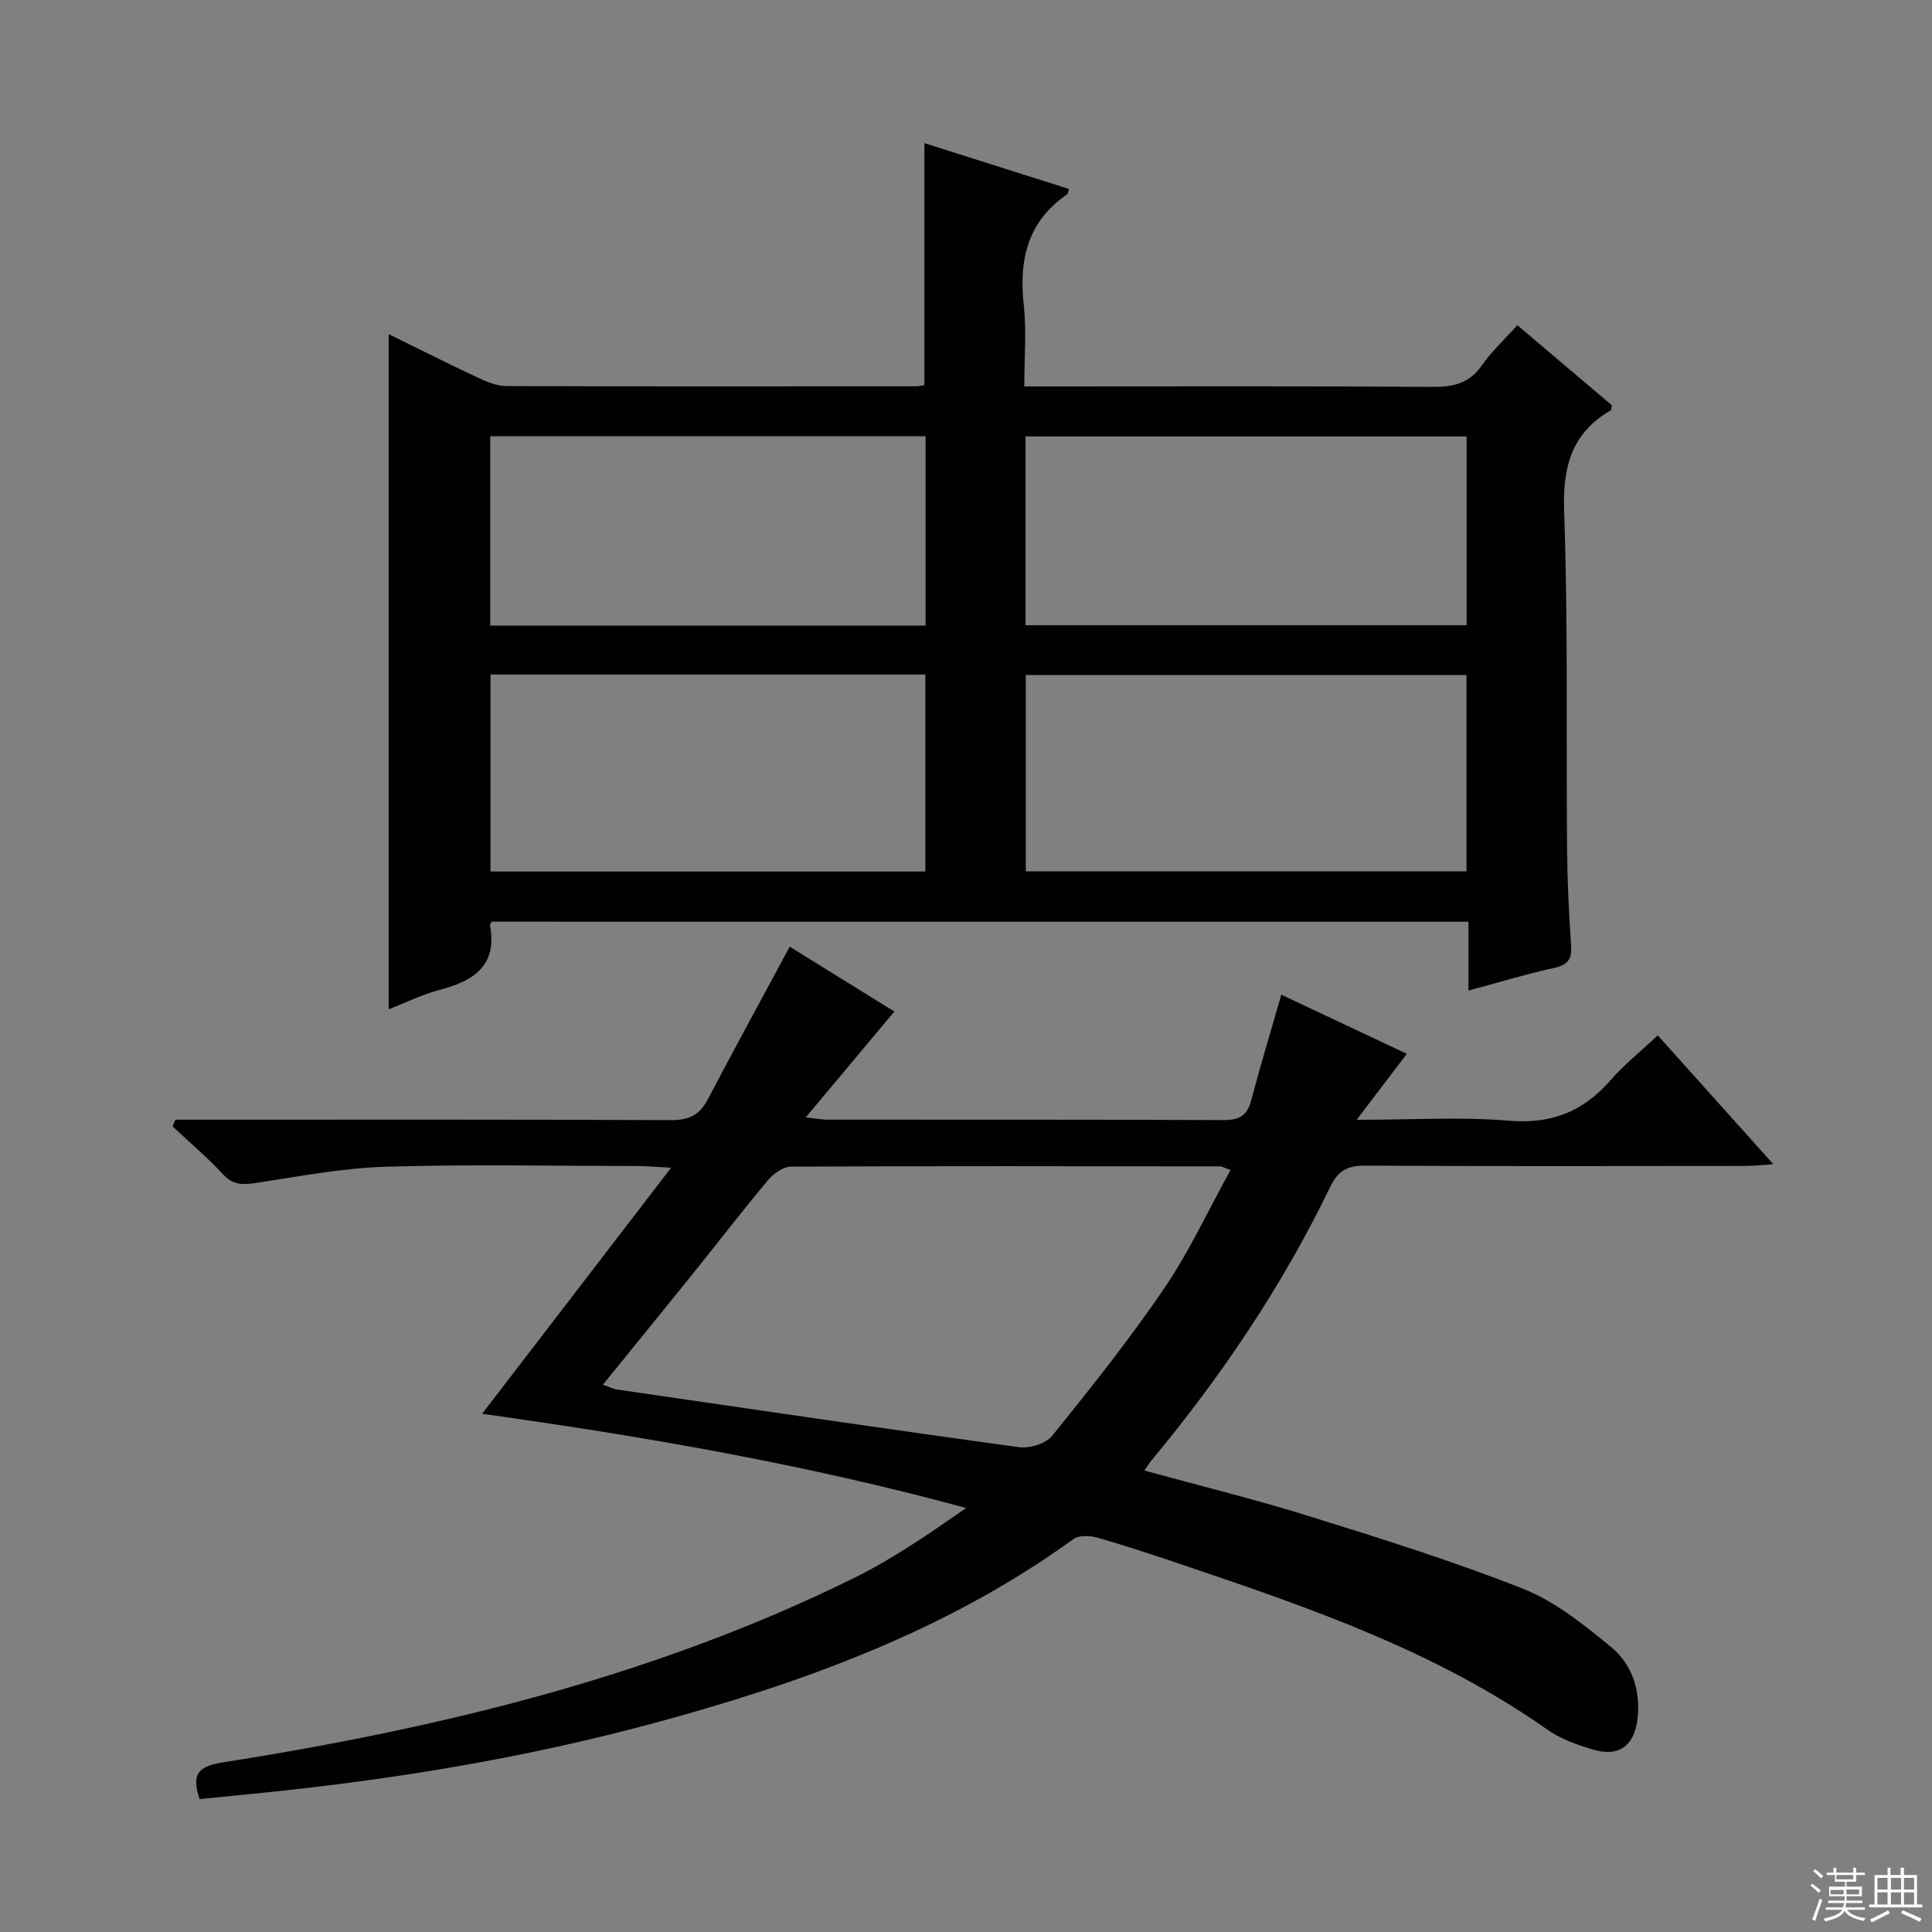 <svg enable-background="new 0 0 400 400" viewBox="0 0 400 400" xmlns="http://www.w3.org/2000/svg"><rect x="0" y="0" width="400" height="400" fill="#808080" stroke="none"/><path d="m101.82 190.82c-.24.4-.41.56-.39.67 1.62 8.44-3.35 11.6-10.42 13.46-3.63.96-7.07 2.67-10.54 4.02 0-46.63 0-92.89 0-139.79 6.04 2.96 12.11 6.03 18.28 8.92 1.9.89 4.02 1.82 6.05 1.83 28.33.11 56.66.07 85 .05.48 0 .96-.15 1.59-.25 0-16.54 0-33.05 0-50.09 10.07 3.19 19.99 6.33 29.92 9.48-.17.54-.17.99-.38 1.13-8.25 5.64-10 13.63-8.96 23.01.58 5.26.1 10.63.1 16.75h5.47c26.33 0 52.67-.09 79 .09 4.31.03 7.65-.68 10.25-4.44 1.97-2.84 4.58-5.24 7.36-8.34 6.58 5.58 13.1 11.11 19.54 16.57-.08.52-.03.96-.19 1.05-8.11 4.72-9.98 11.67-9.66 20.87.81 23.14.41 46.32.6 69.48.06 6.82.36 13.64.84 20.44.21 2.95-.74 4.06-3.61 4.69-5.8 1.27-11.5 3.02-17.64 4.67 0-4.9 0-9.37 0-14.25-67.66-.02-135.01-.02-202.21-.02zm110.56-51.07v40.66h91.24c0-13.82 0-27.22 0-40.66-30.64 0-60.9 0-91.24 0zm-110.83-.1v40.79h90.03c0-13.78 0-27.17 0-40.79-30.11 0-59.88 0-90.03 0zm110.77-10.2h91.32c0-13.28 0-26.18 0-39.09-30.6 0-60.83 0-91.32 0zm-110.82-39.14v39.21h90.14c0-13.2 0-26.09 0-39.21-30.06 0-59.82 0-90.14 0z" fill="#010102"/><path d="m41.34 372.49c-2.04-5.76.48-6.92 4.92-7.62 45.09-7.13 89.2-17.79 130.43-38.1 8.13-4.01 15.69-9.2 23.32-14.56-33.07-9-66.4-14.78-100.19-19.5 12.82-16.69 25.57-33.29 39.12-50.94-3.36-.18-4.96-.35-6.57-.35-17.5-.02-35.01-.39-52.49.14-9.07.28-18.1 2.03-27.11 3.39-2.66.4-4.58.34-6.59-1.82-3.26-3.51-6.94-6.62-10.44-9.91.19-.47.38-.93.57-1.4h5.12c32.5 0 65-.06 97.5.09 3.64.02 5.87-1.01 7.55-4.2 5.49-10.42 11.13-20.76 17.02-31.71 6.82 4.23 14.09 8.73 21.67 13.43-6.01 7.18-11.92 14.23-18.35 21.91 2.05.22 3.27.47 4.5.47 27.33.02 54.66-.03 82 .09 3.17.01 4.86-.84 5.7-3.99 1.9-7.18 4.06-14.29 6.26-21.97 8.7 4.1 17.34 8.16 25.99 12.24-3.24 4.25-6.35 8.34-10.39 13.66 11.7 0 21.68-.64 31.53.19 8.78.74 15.37-1.88 21-8.35 2.81-3.23 6.22-5.95 9.81-9.32 7.9 8.8 15.5 17.28 23.94 26.69-2.66.16-4.33.35-6.01.35-26.17.02-52.33.09-78.5-.07-3.67-.02-5.63 1.06-7.25 4.41-9.89 20.48-22.52 39.2-37.04 56.68-.41.49-.74 1.04-1.43 2.04 11.61 3.19 22.97 5.97 34.12 9.45 14.9 4.65 29.84 9.31 44.34 15.05 6.59 2.61 12.5 7.4 18.09 11.97 4.4 3.59 6.2 8.97 5.56 14.84-.61 5.63-3.82 8.06-9.18 6.47-3.3-.98-6.73-2.18-9.5-4.14-22.89-16.13-48.96-25.15-75.12-33.99-5.97-2.02-11.96-4.01-18.02-5.75-1.54-.44-3.83-.54-4.98.29-26.16 18.94-55.91 29.72-86.69 38.06-26.64 7.22-53.81 11.69-81.26 14.48-4.28.42-8.55.85-12.95 1.3zm213.43-130.25c-1.51-.54-1.81-.75-2.11-.75-29.64-.04-59.28-.1-88.92.05-1.6.01-3.6 1.45-4.73 2.8-5.34 6.38-10.41 12.97-15.63 19.45-6.09 7.57-12.23 15.1-18.56 22.9 1.35.47 2.1.87 2.89.99 27.74 4.04 55.48 8.14 83.26 11.94 2.19.3 5.55-.72 6.86-2.34 8.02-9.94 16.01-19.95 23.18-30.5 5.18-7.61 9.09-16.1 13.76-24.54z" fill="#010102"/><g fill="#fbfcfa"><path d="m374.8 390.4.4-.4c.7.5 1.3 1 1.8 1.4l-.5.5c-.5-.6-1.1-1.1-1.7-1.5zm1 7.3-.6-.3c.5-1.4 1.1-2.8 1.5-4.3.2.1.4.2.6.3-.5 1.3-1 2.8-1.5 4.3zm-.4-10.3.4-.4c.4.3 1 .8 1.7 1.4l-.5.5c-.4-.5-1-1-1.6-1.5zm2.5.3h1.7v-1h.6v1h3.5v-1h.6v1h1.8v.5h-1.8v1.4h-2v1h3.2v2h-3.2v.9h3.3v.5h-3.4c0 .3-.1.6-.1.9h4v.5h-3.7c.7.9 1.9 1.5 3.8 1.7-.1.2-.2.4-.3.6-2.1-.4-3.5-1.1-4-2.1-.4 1-1.8 1.7-4 2.2-.1-.2-.2-.4-.3-.6 2.1-.4 3.4-1 3.8-1.8h-3.4v-.5h3.6c.1-.3.1-.6.2-.9h-3.3v-.5h3.4c0-.3 0-.6 0-.9h-3.2v-2h3.3v-1h-2.1v-1.4h-1.7v-.5zm1.1 3.5v1h2.7c0-.3 0-.4 0-.4 0-.1 0-.2 0-.2 0-.1 0-.2 0-.3h-2.7zm1.2-3v.9h3.5v-.9zm4.7 3h-2.6v.6.4h2.6z"/><path d="m393.6 386.7h.6v1.5h2.7v6.1h1.1v.6h-11v-.6h1.1v-6.1h2.7v-1.5h.6v1.5h2.1v-1.5zm-2.7 8.8.4.6c-1.2.6-2.5 1.3-3.8 1.9-.1-.2-.2-.4-.3-.6 1.2-.6 2.5-1.2 3.7-1.9zm-2.2-6.7v2.4h2.1v-2.4zm0 3v2.5h2.1v-2.5zm2.8-3v2.4h2.1v-2.4zm0 3v2.5h2.1v-2.5zm6 6.1c-1.4-.7-2.7-1.3-3.9-1.8l.3-.6c1.5.6 2.7 1.2 3.9 1.7zm-1.2-9.1h-2.1v2.4h2.1zm-2.1 3v2.5h2.1v-2.5z"/></g></svg>